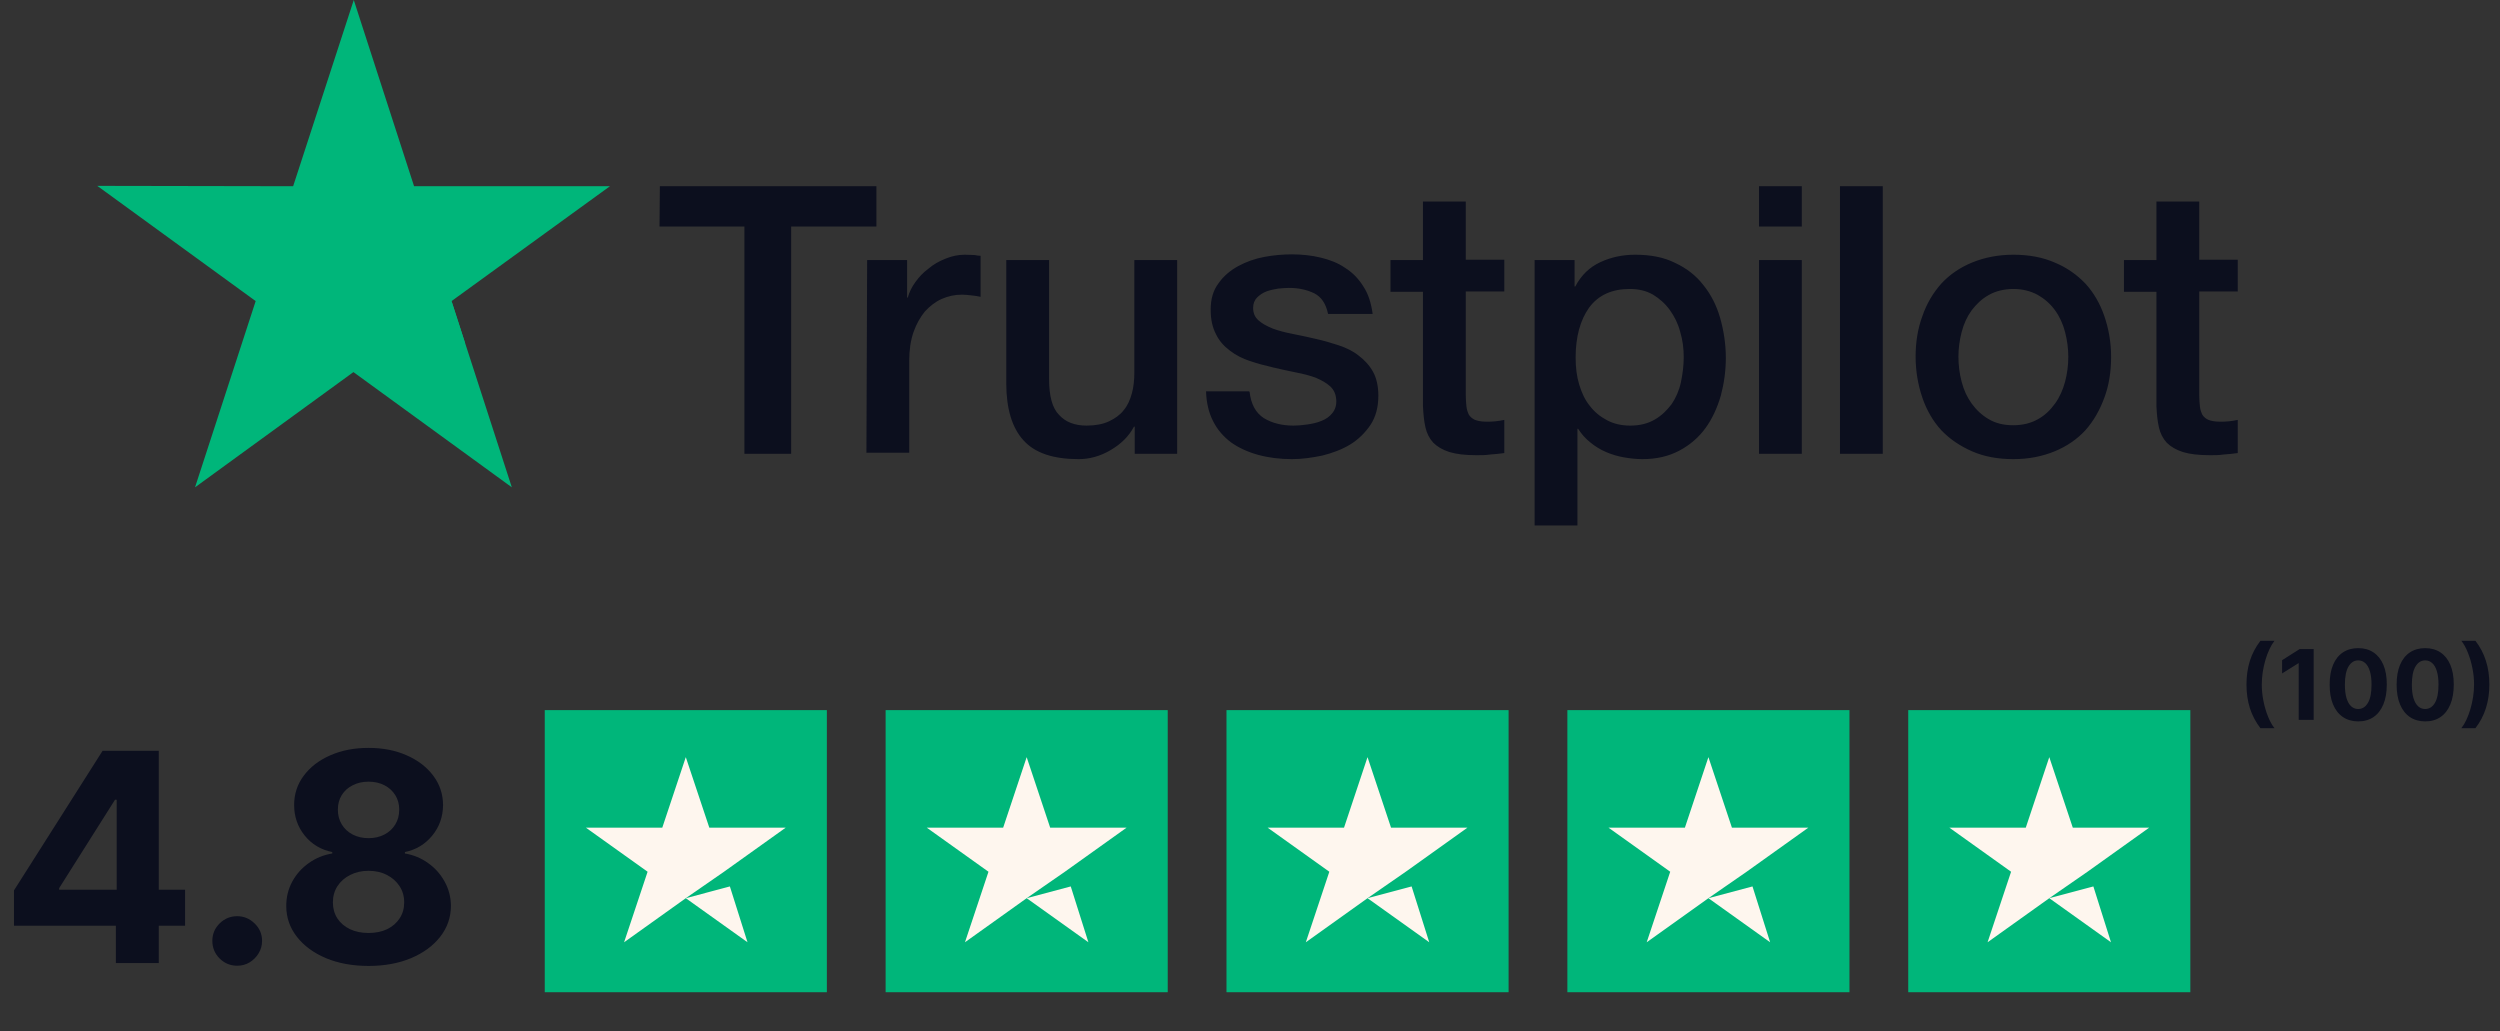 <svg width="257" height="106" viewBox="0 0 257 106" fill="none" xmlns="http://www.w3.org/2000/svg">
<rect x="0" y="0" width="257" height="106" fill="#333333" stroke="none"/>
<path d="M1.438 95.165V91.532L10.547 77.182H13.679V82.21H11.825L6.083 91.298V91.468H19.027V95.165H1.438ZM11.911 99V94.057L11.996 92.448V77.182H16.321V99H11.911ZM24.386 99.277C23.683 99.277 23.079 99.028 22.575 98.531C22.077 98.027 21.829 97.423 21.829 96.72C21.829 96.024 22.077 95.428 22.575 94.93C23.079 94.433 23.683 94.185 24.386 94.185C25.067 94.185 25.664 94.433 26.175 94.93C26.687 95.428 26.942 96.024 26.942 96.72C26.942 97.189 26.822 97.619 26.58 98.009C26.346 98.393 26.037 98.702 25.653 98.936C25.27 99.163 24.847 99.277 24.386 99.277ZM37.886 99.298C36.246 99.298 34.786 99.032 33.508 98.499C32.236 97.96 31.238 97.224 30.514 96.294C29.79 95.364 29.427 94.309 29.427 93.13C29.427 92.221 29.633 91.386 30.045 90.626C30.464 89.859 31.032 89.224 31.75 88.719C32.467 88.208 33.27 87.881 34.157 87.739V87.59C32.993 87.356 32.048 86.791 31.324 85.896C30.599 84.994 30.237 83.947 30.237 82.754C30.237 81.624 30.567 80.619 31.228 79.739C31.888 78.851 32.794 78.155 33.944 77.651C35.102 77.139 36.416 76.883 37.886 76.883C39.356 76.883 40.667 77.139 41.817 77.651C42.975 78.162 43.884 78.862 44.545 79.749C45.205 80.63 45.539 81.631 45.546 82.754C45.539 83.954 45.17 85.001 44.438 85.896C43.706 86.791 42.769 87.356 41.626 87.59V87.739C42.499 87.881 43.291 88.208 44.001 88.719C44.719 89.224 45.287 89.859 45.706 90.626C46.132 91.386 46.349 92.221 46.356 93.13C46.349 94.309 45.983 95.364 45.258 96.294C44.534 97.224 43.532 97.96 42.254 98.499C40.983 99.032 39.527 99.298 37.886 99.298ZM37.886 95.91C38.618 95.91 39.257 95.779 39.804 95.516C40.351 95.246 40.777 94.877 41.082 94.408C41.395 93.933 41.551 93.386 41.551 92.768C41.551 92.136 41.391 91.578 41.072 91.095C40.752 90.605 40.319 90.222 39.772 89.945C39.225 89.66 38.596 89.519 37.886 89.519C37.183 89.519 36.554 89.66 36.001 89.945C35.447 90.222 35.01 90.605 34.69 91.095C34.378 91.578 34.221 92.136 34.221 92.768C34.221 93.386 34.374 93.933 34.679 94.408C34.985 94.877 35.415 95.246 35.969 95.516C36.523 95.779 37.162 95.91 37.886 95.91ZM37.886 86.163C38.497 86.163 39.04 86.038 39.516 85.79C39.992 85.541 40.365 85.197 40.635 84.756C40.905 84.316 41.04 83.808 41.04 83.233C41.04 82.665 40.905 82.168 40.635 81.742C40.365 81.308 39.996 80.971 39.527 80.729C39.058 80.481 38.511 80.356 37.886 80.356C37.268 80.356 36.721 80.481 36.246 80.729C35.77 80.971 35.397 81.308 35.127 81.742C34.864 82.168 34.733 82.665 34.733 83.233C34.733 83.808 34.868 84.316 35.138 84.756C35.407 85.197 35.78 85.541 36.256 85.79C36.732 86.038 37.275 86.163 37.886 86.163Z" fill="#0C0F1E"/>
<path d="M67.834 19.144H90.095V23.288H81.33V46.649H76.526V23.288H67.798L67.834 19.144ZM89.142 26.735H93.249V30.586H93.323C93.469 30.036 93.726 29.522 94.093 29.009C94.459 28.495 94.899 28.018 95.45 27.615C95.963 27.175 96.55 26.845 97.21 26.588C97.833 26.332 98.493 26.185 99.154 26.185C99.667 26.185 100.034 26.221 100.217 26.221C100.4 26.258 100.621 26.295 100.804 26.295V30.512C100.51 30.439 100.18 30.402 99.85 30.366C99.52 30.329 99.227 30.292 98.897 30.292C98.163 30.292 97.467 30.439 96.806 30.732C96.146 31.026 95.596 31.466 95.083 32.016C94.606 32.603 94.203 33.3 93.909 34.143C93.616 34.986 93.469 35.977 93.469 37.077V46.539H89.068L89.142 26.735ZM120.974 46.649H116.647V43.861H116.573C116.023 44.888 115.217 45.658 114.153 46.282C113.09 46.905 111.989 47.199 110.889 47.199C108.285 47.199 106.378 46.575 105.205 45.255C104.031 43.971 103.444 41.991 103.444 39.387V26.735H107.845V38.947C107.845 40.708 108.175 41.955 108.872 42.651C109.532 43.385 110.486 43.752 111.696 43.752C112.613 43.752 113.383 43.605 114.006 43.311C114.63 43.018 115.143 42.651 115.51 42.175C115.913 41.698 116.17 41.111 116.353 40.451C116.537 39.791 116.61 39.057 116.61 38.287V26.735H121.011V46.649H120.974ZM128.456 40.267C128.602 41.551 129.079 42.431 129.923 42.981C130.766 43.495 131.793 43.752 132.967 43.752C133.37 43.752 133.847 43.715 134.36 43.641C134.874 43.568 135.387 43.458 135.827 43.275C136.304 43.091 136.671 42.835 136.964 42.468C137.257 42.101 137.404 41.661 137.367 41.111C137.331 40.561 137.147 40.084 136.744 39.717C136.34 39.351 135.864 39.094 135.277 38.837C134.69 38.617 133.993 38.434 133.223 38.287C132.453 38.14 131.683 37.957 130.876 37.774C130.069 37.59 129.263 37.37 128.492 37.114C127.722 36.857 127.062 36.527 126.439 36.05C125.852 35.61 125.338 35.06 125.008 34.363C124.642 33.666 124.458 32.859 124.458 31.833C124.458 30.732 124.715 29.852 125.265 29.119C125.779 28.385 126.475 27.799 127.282 27.358C128.089 26.918 129.006 26.588 129.996 26.405C130.986 26.221 131.94 26.148 132.82 26.148C133.847 26.148 134.837 26.258 135.754 26.478C136.671 26.698 137.551 27.028 138.284 27.542C139.054 28.018 139.678 28.679 140.155 29.449C140.668 30.219 140.961 31.172 141.108 32.273H136.524C136.304 31.209 135.827 30.512 135.094 30.146C134.323 29.779 133.48 29.596 132.49 29.596C132.196 29.596 131.793 29.632 131.39 29.669C130.949 29.742 130.583 29.816 130.179 29.962C129.813 30.109 129.483 30.329 129.226 30.586C128.969 30.842 128.822 31.209 128.822 31.649C128.822 32.199 129.006 32.603 129.373 32.933C129.739 33.263 130.216 33.52 130.839 33.776C131.426 33.996 132.123 34.18 132.893 34.326C133.663 34.473 134.47 34.656 135.277 34.84C136.084 35.023 136.854 35.243 137.624 35.5C138.394 35.757 139.091 36.087 139.678 36.563C140.265 37.004 140.778 37.554 141.145 38.214C141.511 38.874 141.695 39.717 141.695 40.671C141.695 41.844 141.438 42.835 140.888 43.678C140.338 44.485 139.641 45.182 138.798 45.695C137.954 46.209 136.964 46.575 135.937 46.832C134.874 47.052 133.847 47.199 132.82 47.199C131.573 47.199 130.399 47.052 129.336 46.759C128.272 46.465 127.319 46.025 126.549 45.475C125.779 44.888 125.155 44.192 124.715 43.311C124.275 42.468 124.018 41.441 123.982 40.231H128.419V40.267H128.456ZM142.942 26.735H146.279V20.721H150.68V26.698H154.641V29.962H150.68V40.598C150.68 41.074 150.717 41.441 150.753 41.808C150.79 42.138 150.9 42.431 151.01 42.651C151.157 42.871 151.377 43.055 151.633 43.165C151.927 43.275 152.293 43.348 152.807 43.348C153.1 43.348 153.43 43.348 153.724 43.311C154.017 43.275 154.347 43.238 154.641 43.165V46.575C154.164 46.649 153.687 46.685 153.21 46.722C152.734 46.795 152.293 46.795 151.78 46.795C150.606 46.795 149.69 46.685 148.993 46.465C148.296 46.245 147.746 45.915 147.343 45.512C146.939 45.072 146.682 44.558 146.536 43.935C146.389 43.311 146.316 42.541 146.279 41.734V29.999H142.942V26.662V26.735ZM157.721 26.735H161.865V29.449H161.939C162.562 28.275 163.406 27.468 164.506 26.955C165.606 26.442 166.78 26.185 168.1 26.185C169.677 26.185 171.034 26.442 172.207 27.028C173.381 27.578 174.334 28.312 175.104 29.302C175.875 30.256 176.461 31.392 176.828 32.676C177.195 33.96 177.415 35.353 177.415 36.783C177.415 38.14 177.231 39.424 176.901 40.671C176.535 41.918 176.021 43.055 175.324 44.008C174.628 44.962 173.747 45.732 172.647 46.319C171.547 46.905 170.3 47.199 168.833 47.199C168.21 47.199 167.55 47.125 166.926 47.015C166.303 46.905 165.679 46.722 165.093 46.465C164.506 46.209 163.956 45.879 163.479 45.475C162.965 45.072 162.562 44.595 162.232 44.081H162.159V54.02H157.758V26.735H157.721ZM173.087 36.71C173.087 35.83 172.977 34.95 172.721 34.106C172.501 33.263 172.134 32.529 171.657 31.869C171.18 31.209 170.594 30.696 169.933 30.292C169.237 29.889 168.43 29.706 167.55 29.706C165.716 29.706 164.322 30.329 163.369 31.613C162.452 32.896 161.975 34.62 161.975 36.747C161.975 37.774 162.085 38.691 162.342 39.534C162.599 40.377 162.929 41.111 163.442 41.734C163.919 42.358 164.506 42.835 165.203 43.201C165.899 43.568 166.669 43.752 167.586 43.752C168.613 43.752 169.42 43.531 170.117 43.128C170.814 42.725 171.364 42.175 171.84 41.551C172.281 40.891 172.611 40.157 172.794 39.314C172.977 38.434 173.087 37.59 173.087 36.71ZM180.825 19.144H185.226V23.288H180.825V19.144ZM180.825 26.735H185.226V46.649H180.825V26.735ZM189.15 19.144H193.551V46.649H189.15V19.144ZM206.974 47.199C205.397 47.199 203.966 46.942 202.72 46.392C201.473 45.842 200.446 45.145 199.566 44.228C198.722 43.311 198.062 42.175 197.622 40.891C197.182 39.607 196.925 38.177 196.925 36.673C196.925 35.17 197.145 33.776 197.622 32.493C198.062 31.209 198.722 30.109 199.566 29.155C200.409 28.239 201.473 27.505 202.72 26.992C203.966 26.478 205.397 26.185 206.974 26.185C208.551 26.185 209.981 26.442 211.228 26.992C212.475 27.505 213.502 28.239 214.382 29.155C215.225 30.072 215.885 31.209 216.325 32.493C216.765 33.776 217.022 35.17 217.022 36.673C217.022 38.214 216.802 39.607 216.325 40.891C215.849 42.175 215.225 43.275 214.382 44.228C213.538 45.145 212.475 45.879 211.228 46.392C209.981 46.905 208.587 47.199 206.974 47.199ZM206.974 43.715C207.927 43.715 208.807 43.495 209.504 43.091C210.238 42.688 210.788 42.138 211.264 41.478C211.741 40.818 212.071 40.047 212.291 39.241C212.511 38.397 212.621 37.554 212.621 36.673C212.621 35.83 212.511 34.986 212.291 34.143C212.071 33.3 211.741 32.566 211.264 31.906C210.788 31.246 210.201 30.732 209.504 30.329C208.771 29.926 207.927 29.706 206.974 29.706C206.02 29.706 205.14 29.926 204.443 30.329C203.71 30.732 203.16 31.282 202.683 31.906C202.206 32.566 201.876 33.3 201.656 34.143C201.436 34.986 201.326 35.83 201.326 36.673C201.326 37.554 201.436 38.397 201.656 39.241C201.876 40.084 202.206 40.818 202.683 41.478C203.16 42.138 203.746 42.688 204.443 43.091C205.177 43.531 206.02 43.715 206.974 43.715ZM218.342 26.735H221.68V20.721H226.081V26.698H230.041V29.962H226.081V40.598C226.081 41.074 226.117 41.441 226.154 41.808C226.191 42.138 226.301 42.431 226.411 42.651C226.557 42.871 226.777 43.055 227.034 43.165C227.327 43.275 227.694 43.348 228.208 43.348C228.501 43.348 228.831 43.348 229.124 43.311C229.418 43.275 229.748 43.238 230.041 43.165V46.575C229.565 46.649 229.088 46.685 228.611 46.722C228.134 46.795 227.694 46.795 227.181 46.795C226.007 46.795 225.09 46.685 224.394 46.465C223.697 46.245 223.147 45.915 222.743 45.512C222.34 45.072 222.083 44.558 221.936 43.935C221.79 43.311 221.716 42.541 221.68 41.734V29.999H218.342V26.662V26.735Z" fill="#0C0F1E"/>
<path d="M62.7 19.144H42.566L36.368 0L30.134 19.144L10 19.107L26.283 30.952L20.049 50.096L36.332 38.251L52.615 50.096L46.417 30.952L62.7 19.144Z" fill="#00B67A"/>
<path d="M47.81 35.28L46.417 30.952L36.368 38.25L47.81 35.28Z" fill="#00B67A"/>
<path d="M85 73H56V102H85V73Z" fill="#00B67A"/>
<path d="M70.5 92.334L75.031 91.125L76.844 96.865L70.5 92.334ZM80.771 85.084H72.917L70.5 77.834L68.083 85.084H60.229L66.573 89.615L64.156 96.865L70.5 92.334L74.427 89.615L80.771 85.084Z" fill="#FEF6EE"/>
<path d="M120.042 73H91.042V102H120.042V73Z" fill="#00B67A"/>
<path d="M105.542 92.334L110.073 91.125L111.886 96.865L105.542 92.334ZM115.813 85.084H107.958L105.542 77.834L103.125 85.084H95.271L101.615 89.615L99.198 96.865L105.542 92.334L109.469 89.615L115.813 85.084Z" fill="#FEF6EE"/>
<path d="M155.083 73H126.083V102H155.083V73Z" fill="#00B67A"/>
<path d="M140.582 92.334L145.114 91.125L146.926 96.865L140.582 92.334ZM150.853 85.084H142.999L140.582 77.834L138.166 85.084H130.312L136.655 89.615L134.239 96.865L140.582 92.334L144.51 89.615L150.853 85.084Z" fill="#FEF6EE"/>
<path d="M190.125 73H161.125V102H190.125V73Z" fill="#00B67A"/>
<path d="M175.625 92.334L180.156 91.125L181.969 96.865L175.625 92.334ZM185.896 85.084H178.042L175.625 77.834L173.208 85.084H165.354L171.698 89.615L169.281 96.865L175.625 92.334L179.552 89.615L185.896 85.084Z" fill="#FEF6EE"/>
<path d="M225.167 73H196.167V102H225.167V73Z" fill="#00B67A"/>
<path d="M210.666 92.334L215.198 91.125L217.01 96.865L210.666 92.334ZM220.937 85.084H213.083L210.666 77.834L208.25 85.084H200.396L206.739 89.615L204.323 96.865L210.666 92.334L214.593 89.615L220.937 85.084Z" fill="#FEF6EE"/>
<path d="M230.938 70.364C230.938 69.483 231.055 68.672 231.289 67.931C231.526 67.19 231.887 66.504 232.372 65.871H233.817C233.633 66.106 233.461 66.392 233.303 66.731C233.144 67.067 233.005 67.436 232.887 67.839C232.769 68.241 232.676 68.658 232.61 69.089C232.544 69.517 232.511 69.942 232.511 70.364C232.511 70.925 232.567 71.492 232.681 72.065C232.797 72.635 232.953 73.165 233.15 73.656C233.349 74.146 233.571 74.547 233.817 74.859H232.372C231.887 74.227 231.526 73.541 231.289 72.8C231.055 72.059 230.938 71.247 230.938 70.364ZM237.845 66.727V74H236.308V68.187H236.265L234.6 69.231V67.867L236.4 66.727H237.845ZM242.425 74.16C241.815 74.157 241.289 74.007 240.849 73.709C240.411 73.41 240.073 72.978 239.837 72.413C239.602 71.847 239.486 71.166 239.489 70.371C239.489 69.578 239.606 68.902 239.84 68.343C240.077 67.784 240.414 67.359 240.852 67.068C241.293 66.775 241.817 66.628 242.425 66.628C243.034 66.628 243.557 66.775 243.995 67.068C244.435 67.362 244.774 67.788 245.011 68.347C245.247 68.903 245.365 69.578 245.362 70.371C245.362 71.169 245.244 71.85 245.007 72.416C244.773 72.982 244.437 73.414 243.999 73.712C243.561 74.011 243.036 74.16 242.425 74.16ZM242.425 72.885C242.842 72.885 243.175 72.675 243.423 72.256C243.672 71.837 243.795 71.209 243.793 70.371C243.793 69.819 243.736 69.36 243.622 68.993C243.511 68.626 243.352 68.35 243.146 68.165C242.943 67.981 242.702 67.888 242.425 67.888C242.011 67.888 241.68 68.096 241.431 68.51C241.183 68.924 241.057 69.544 241.055 70.371C241.055 70.93 241.11 71.396 241.222 71.77C241.335 72.142 241.495 72.421 241.701 72.608C241.907 72.793 242.148 72.885 242.425 72.885ZM249.31 74.16C248.699 74.157 248.174 74.007 247.733 73.709C247.296 73.41 246.958 72.978 246.721 72.413C246.487 71.847 246.371 71.166 246.373 70.371C246.373 69.578 246.491 68.902 246.725 68.343C246.962 67.784 247.299 67.359 247.737 67.068C248.177 66.775 248.702 66.628 249.31 66.628C249.919 66.628 250.442 66.775 250.88 67.068C251.32 67.362 251.659 67.788 251.895 68.347C252.132 68.903 252.249 69.578 252.247 70.371C252.247 71.169 252.129 71.85 251.892 72.416C251.657 72.982 251.321 73.414 250.883 73.712C250.445 74.011 249.921 74.16 249.31 74.16ZM249.31 72.885C249.727 72.885 250.059 72.675 250.308 72.256C250.557 71.837 250.68 71.209 250.677 70.371C250.677 69.819 250.621 69.36 250.507 68.993C250.396 68.626 250.237 68.35 250.031 68.165C249.827 67.981 249.587 67.888 249.31 67.888C248.896 67.888 248.564 68.096 248.316 68.51C248.067 68.924 247.942 69.544 247.939 70.371C247.939 70.93 247.995 71.396 248.106 71.77C248.22 72.142 248.38 72.421 248.586 72.608C248.792 72.793 249.033 72.885 249.31 72.885ZM255.907 70.364C255.907 71.247 255.789 72.059 255.552 72.8C255.318 73.541 254.958 74.227 254.473 74.859H253.027C253.212 74.625 253.384 74.338 253.542 74C253.701 73.662 253.839 73.292 253.958 72.892C254.076 72.49 254.168 72.073 254.235 71.642C254.301 71.211 254.334 70.785 254.334 70.364C254.334 69.803 254.276 69.237 254.16 68.666C254.047 68.093 253.89 67.563 253.691 67.075C253.495 66.585 253.274 66.184 253.027 65.871H254.473C254.958 66.504 255.318 67.19 255.552 67.931C255.789 68.672 255.907 69.483 255.907 70.364Z" fill="#0C0F1E"/>
</svg>
